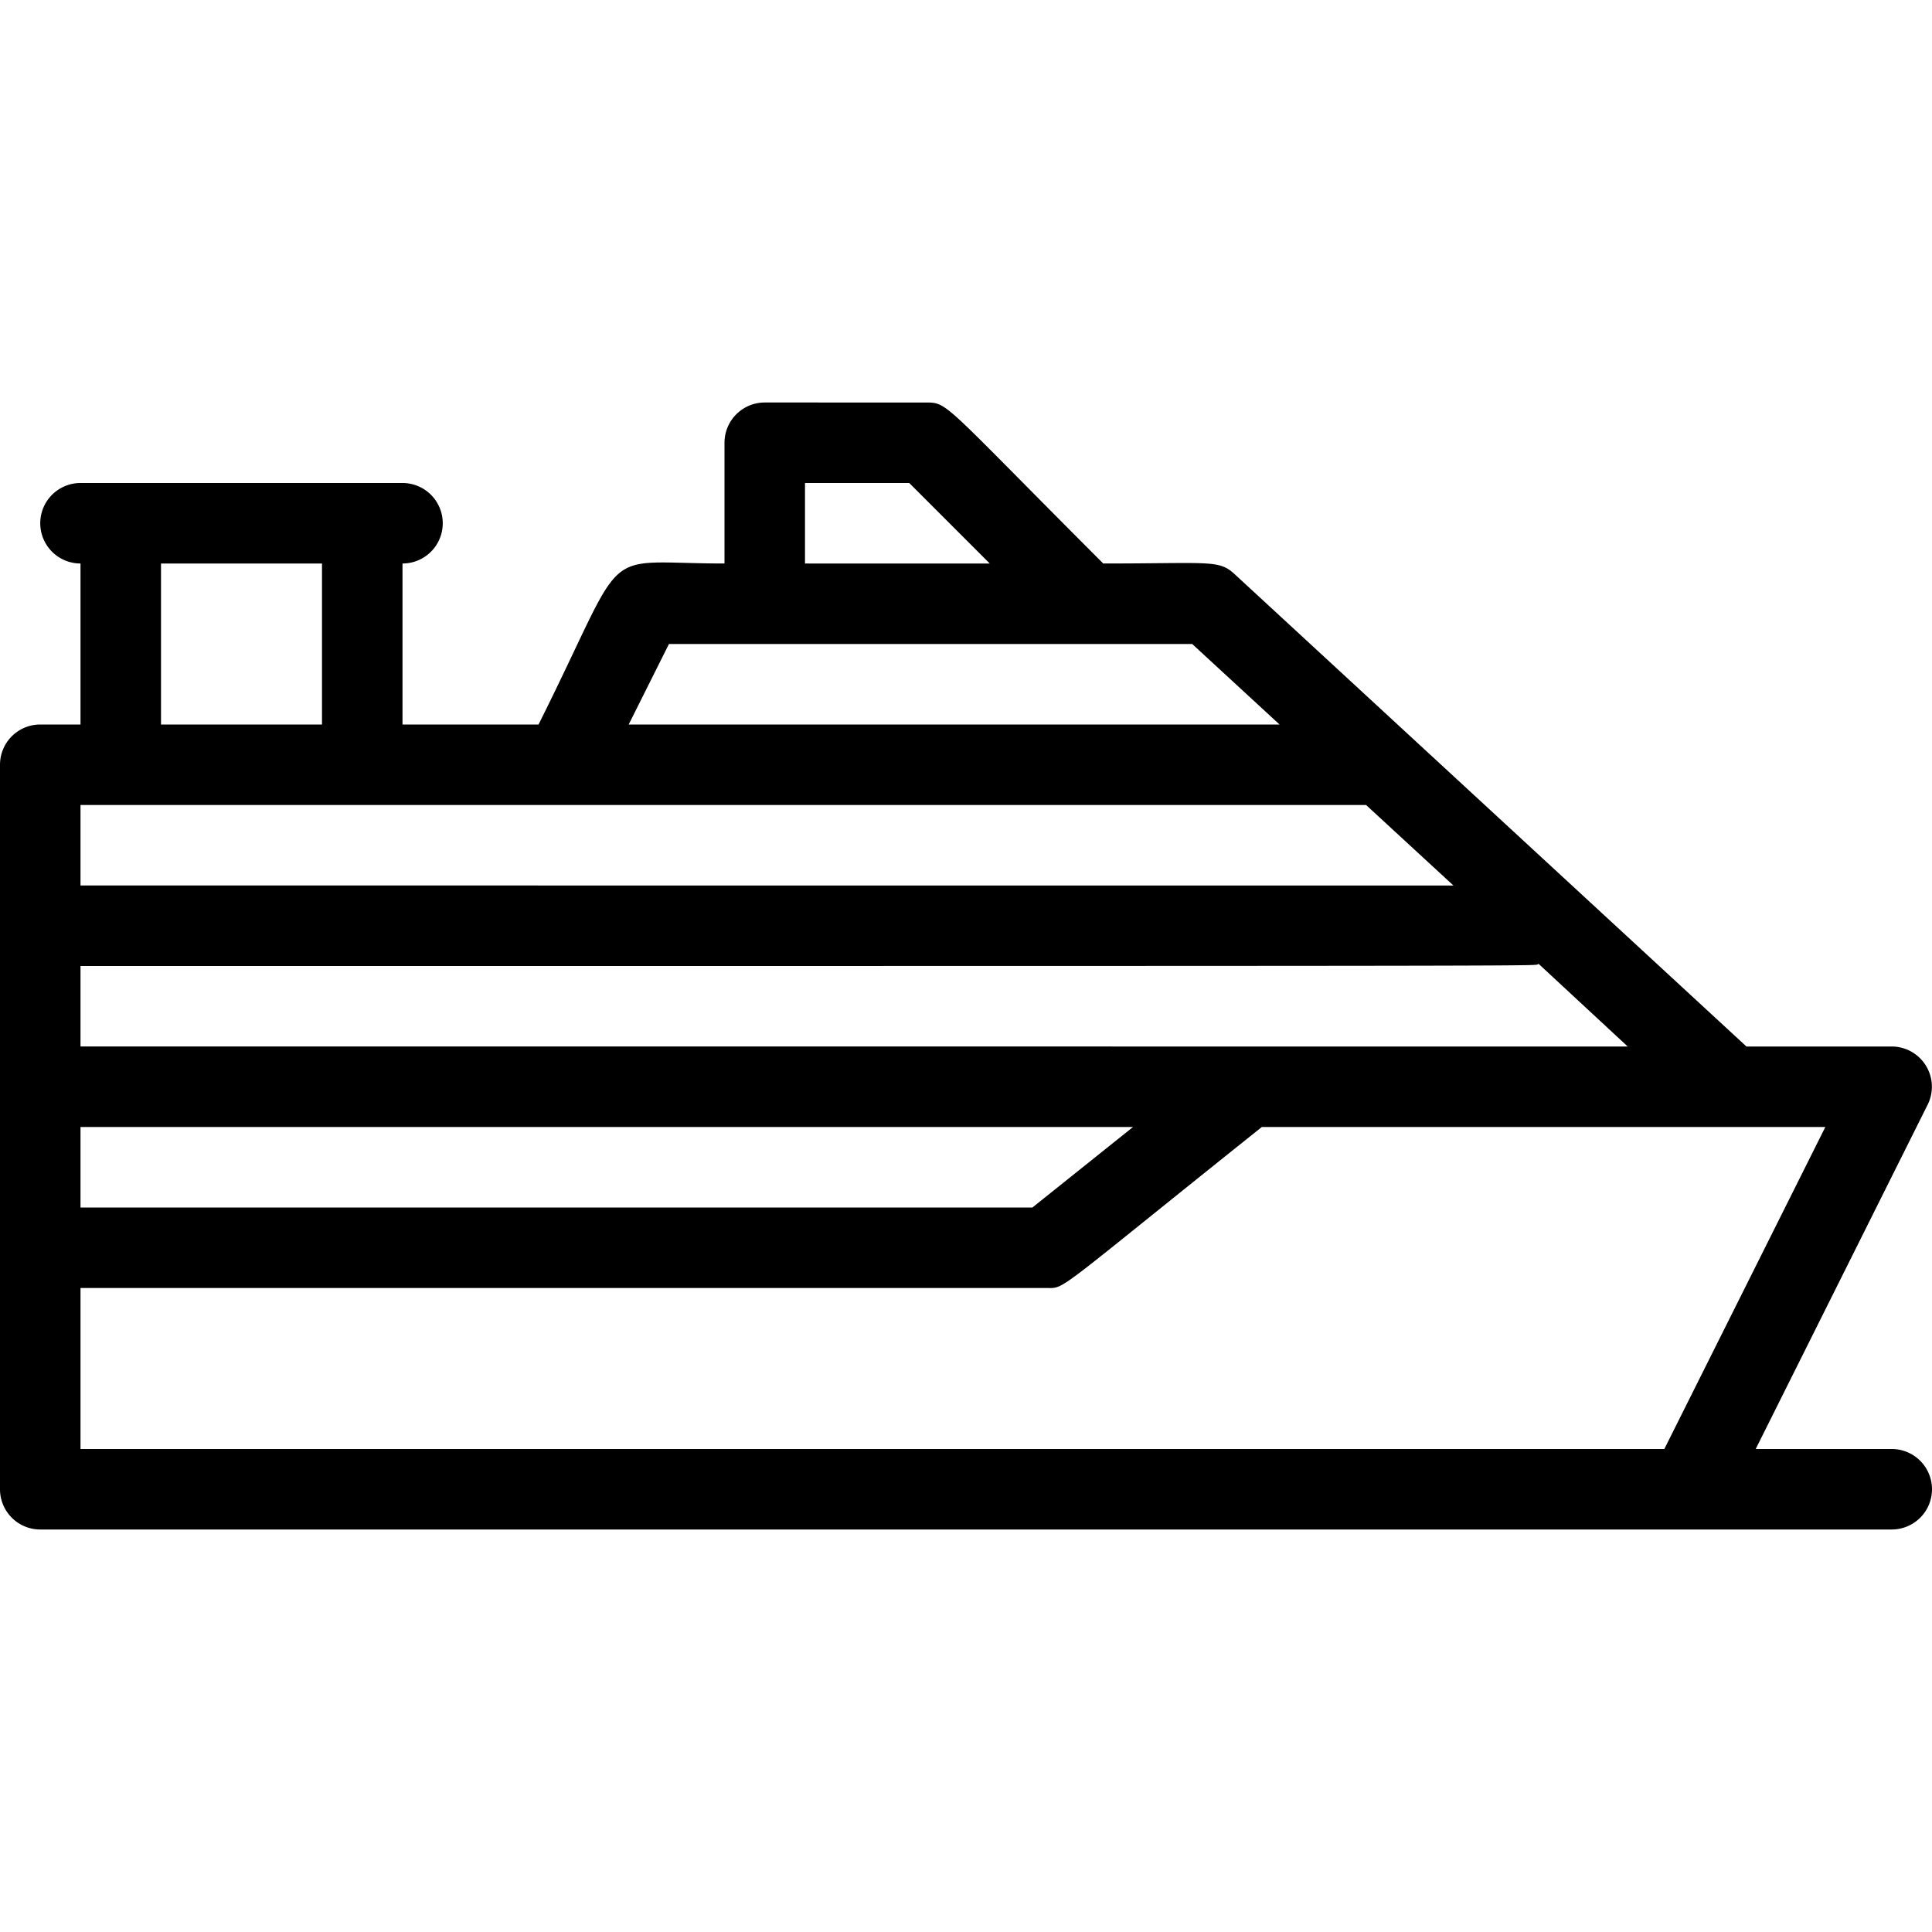 <svg xmlns="http://www.w3.org/2000/svg" viewBox="0 0 48 48"><title>Cruise Ship</title><g id="Cruise_Ship" data-name="Cruise Ship"><path d="M47,36H43.62l4.27-8.55A1,1,0,0,0,47,26H43.39L30.68,14.27c-.4-.37-.59-.27-3.27-.27-4-4-3.85-4-4.41-4H19a1,1,0,0,0-1,1v3c-3.22,0-2.32-.6-4.62,4H10V14a1,1,0,0,0,0-2H2a1,1,0,0,0,0,2v4H1a1,1,0,0,0-1,1V37a1,1,0,0,0,1,1H47A1,1,0,0,0,47,36ZM2,28H28.15l-2.5,2H2Zm0-2V24c38.92,0,35.94,0,36.23-.05L40.44,26ZM20,12h2.59l2,2H20Zm-3.38,4h13l2.17,2H15.62ZM4,14H8v4H4Zm29.94,6,2.17,2H2V20ZM2,36V32H26c.48,0,.13.17,5.35-4h14l-4,8Z"/></g></svg>